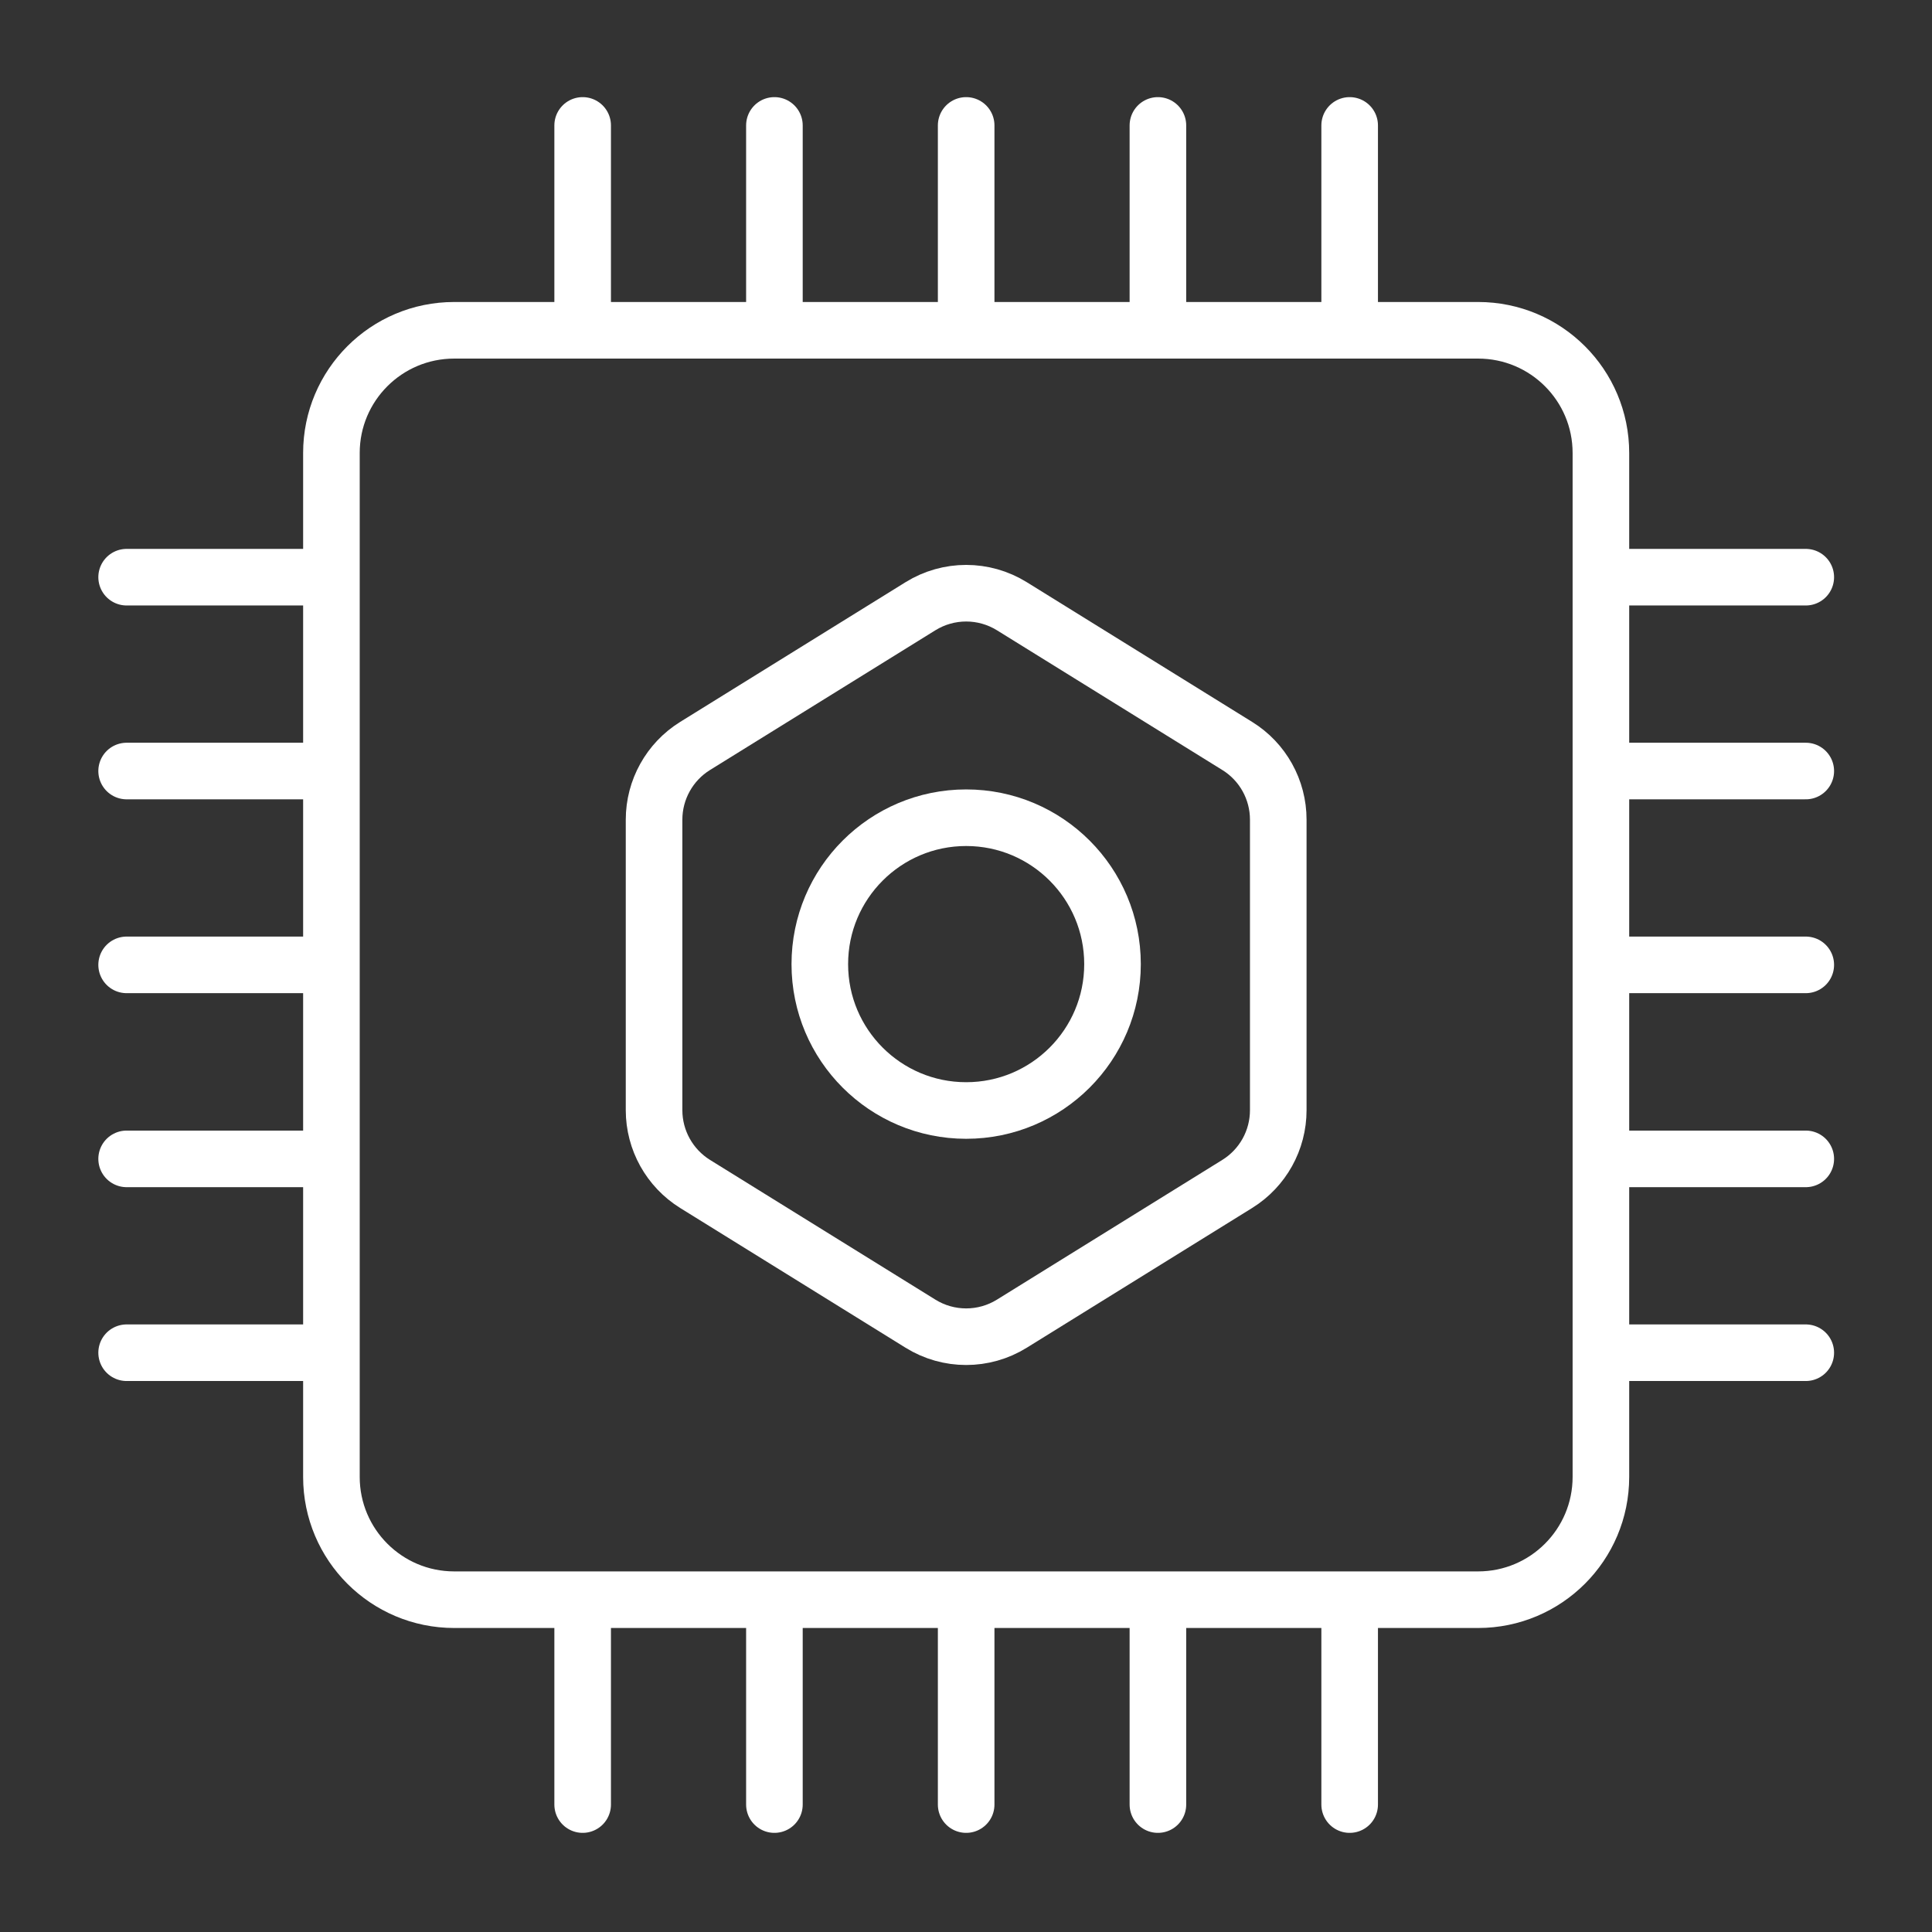 <svg width="24" height="24" viewBox="0 0 24 24" fill="none" xmlns="http://www.w3.org/2000/svg">
<rect x="0" y="0" width="24" height="24" fill="#333333" stroke="none"/>
<path d="M18.362 19.872H5.642C4.8 19.872 4.117 19.189 4.117 18.347V5.627C4.117 4.785 4.8 4.103 5.642 4.103H18.362C19.204 4.103 19.887 4.785 19.887 5.627V18.347C19.887 19.189 19.204 19.872 18.362 19.872Z" stroke="white" stroke-width="0.703" stroke-miterlimit="10" stroke-linecap="round" stroke-linejoin="round"/>
<path d="M7.238 3.89V1.558" stroke="white" stroke-width="0.703" stroke-miterlimit="10" stroke-linecap="round" stroke-linejoin="round"/>
<path d="M9.62 3.89V1.558" stroke="white" stroke-width="0.703" stroke-miterlimit="10" stroke-linecap="round" stroke-linejoin="round"/>
<path d="M12.002 3.89V1.558" stroke="white" stroke-width="0.703" stroke-miterlimit="10" stroke-linecap="round" stroke-linejoin="round"/>
<path d="M14.384 3.89V1.558" stroke="white" stroke-width="0.703" stroke-miterlimit="10" stroke-linecap="round" stroke-linejoin="round"/>
<path d="M16.766 3.89V1.558" stroke="white" stroke-width="0.703" stroke-miterlimit="10" stroke-linecap="round" stroke-linejoin="round"/>
<path d="M7.238 22.417V20.085" stroke="white" stroke-width="0.703" stroke-miterlimit="10" stroke-linecap="round" stroke-linejoin="round"/>
<path d="M9.62 22.417V20.085" stroke="white" stroke-width="0.703" stroke-miterlimit="10" stroke-linecap="round" stroke-linejoin="round"/>
<path d="M12.002 22.417V20.085" stroke="white" stroke-width="0.703" stroke-miterlimit="10" stroke-linecap="round" stroke-linejoin="round"/>
<path d="M14.384 22.417V20.085" stroke="white" stroke-width="0.703" stroke-miterlimit="10" stroke-linecap="round" stroke-linejoin="round"/>
<path d="M16.766 22.417V20.085" stroke="white" stroke-width="0.703" stroke-miterlimit="10" stroke-linecap="round" stroke-linejoin="round"/>
<path d="M3.905 16.804H1.573" stroke="white" stroke-width="0.703" stroke-miterlimit="10" stroke-linecap="round" stroke-linejoin="round"/>
<path d="M3.905 14.396H1.573" stroke="white" stroke-width="0.703" stroke-miterlimit="10" stroke-linecap="round" stroke-linejoin="round"/>
<path d="M3.905 11.986H1.573" stroke="white" stroke-width="0.703" stroke-miterlimit="10" stroke-linecap="round" stroke-linejoin="round"/>
<path d="M3.905 9.578H1.573" stroke="white" stroke-width="0.703" stroke-miterlimit="10" stroke-linecap="round" stroke-linejoin="round"/>
<path d="M3.905 7.17H1.573" stroke="white" stroke-width="0.703" stroke-miterlimit="10" stroke-linecap="round" stroke-linejoin="round"/>
<path d="M22.432 16.804H20.099" stroke="white" stroke-width="0.703" stroke-miterlimit="10" stroke-linecap="round" stroke-linejoin="round"/>
<path d="M22.432 14.396H20.099" stroke="white" stroke-width="0.703" stroke-miterlimit="10" stroke-linecap="round" stroke-linejoin="round"/>
<path d="M22.432 11.986H20.099" stroke="white" stroke-width="0.703" stroke-miterlimit="10" stroke-linecap="round" stroke-linejoin="round"/>
<path d="M22.432 9.578H20.099" stroke="white" stroke-width="0.703" stroke-miterlimit="10" stroke-linecap="round" stroke-linejoin="round"/>
<path d="M22.432 7.17H20.099" stroke="white" stroke-width="0.703" stroke-miterlimit="10" stroke-linecap="round" stroke-linejoin="round"/>
<path d="M15.879 13.791V10.182C15.879 9.81 15.687 9.463 15.37 9.267L12.57 7.531C12.222 7.315 11.782 7.315 11.434 7.531L8.634 9.267C8.318 9.463 8.125 9.81 8.125 10.182V13.791C8.125 14.164 8.318 14.51 8.634 14.707L11.434 16.443C11.782 16.659 12.222 16.659 12.57 16.443L15.37 14.707C15.687 14.51 15.879 14.164 15.879 13.791Z" stroke="white" stroke-width="0.703" stroke-miterlimit="10" stroke-linecap="round" stroke-linejoin="round"/>
<path d="M12.002 13.795C13.006 13.795 13.82 12.981 13.82 11.977C13.82 10.972 13.006 10.158 12.002 10.158C10.998 10.158 10.184 10.972 10.184 11.977C10.184 12.981 10.998 13.795 12.002 13.795Z" stroke="white" stroke-width="0.703" stroke-miterlimit="10" stroke-linecap="round" stroke-linejoin="round"/>
</svg>
